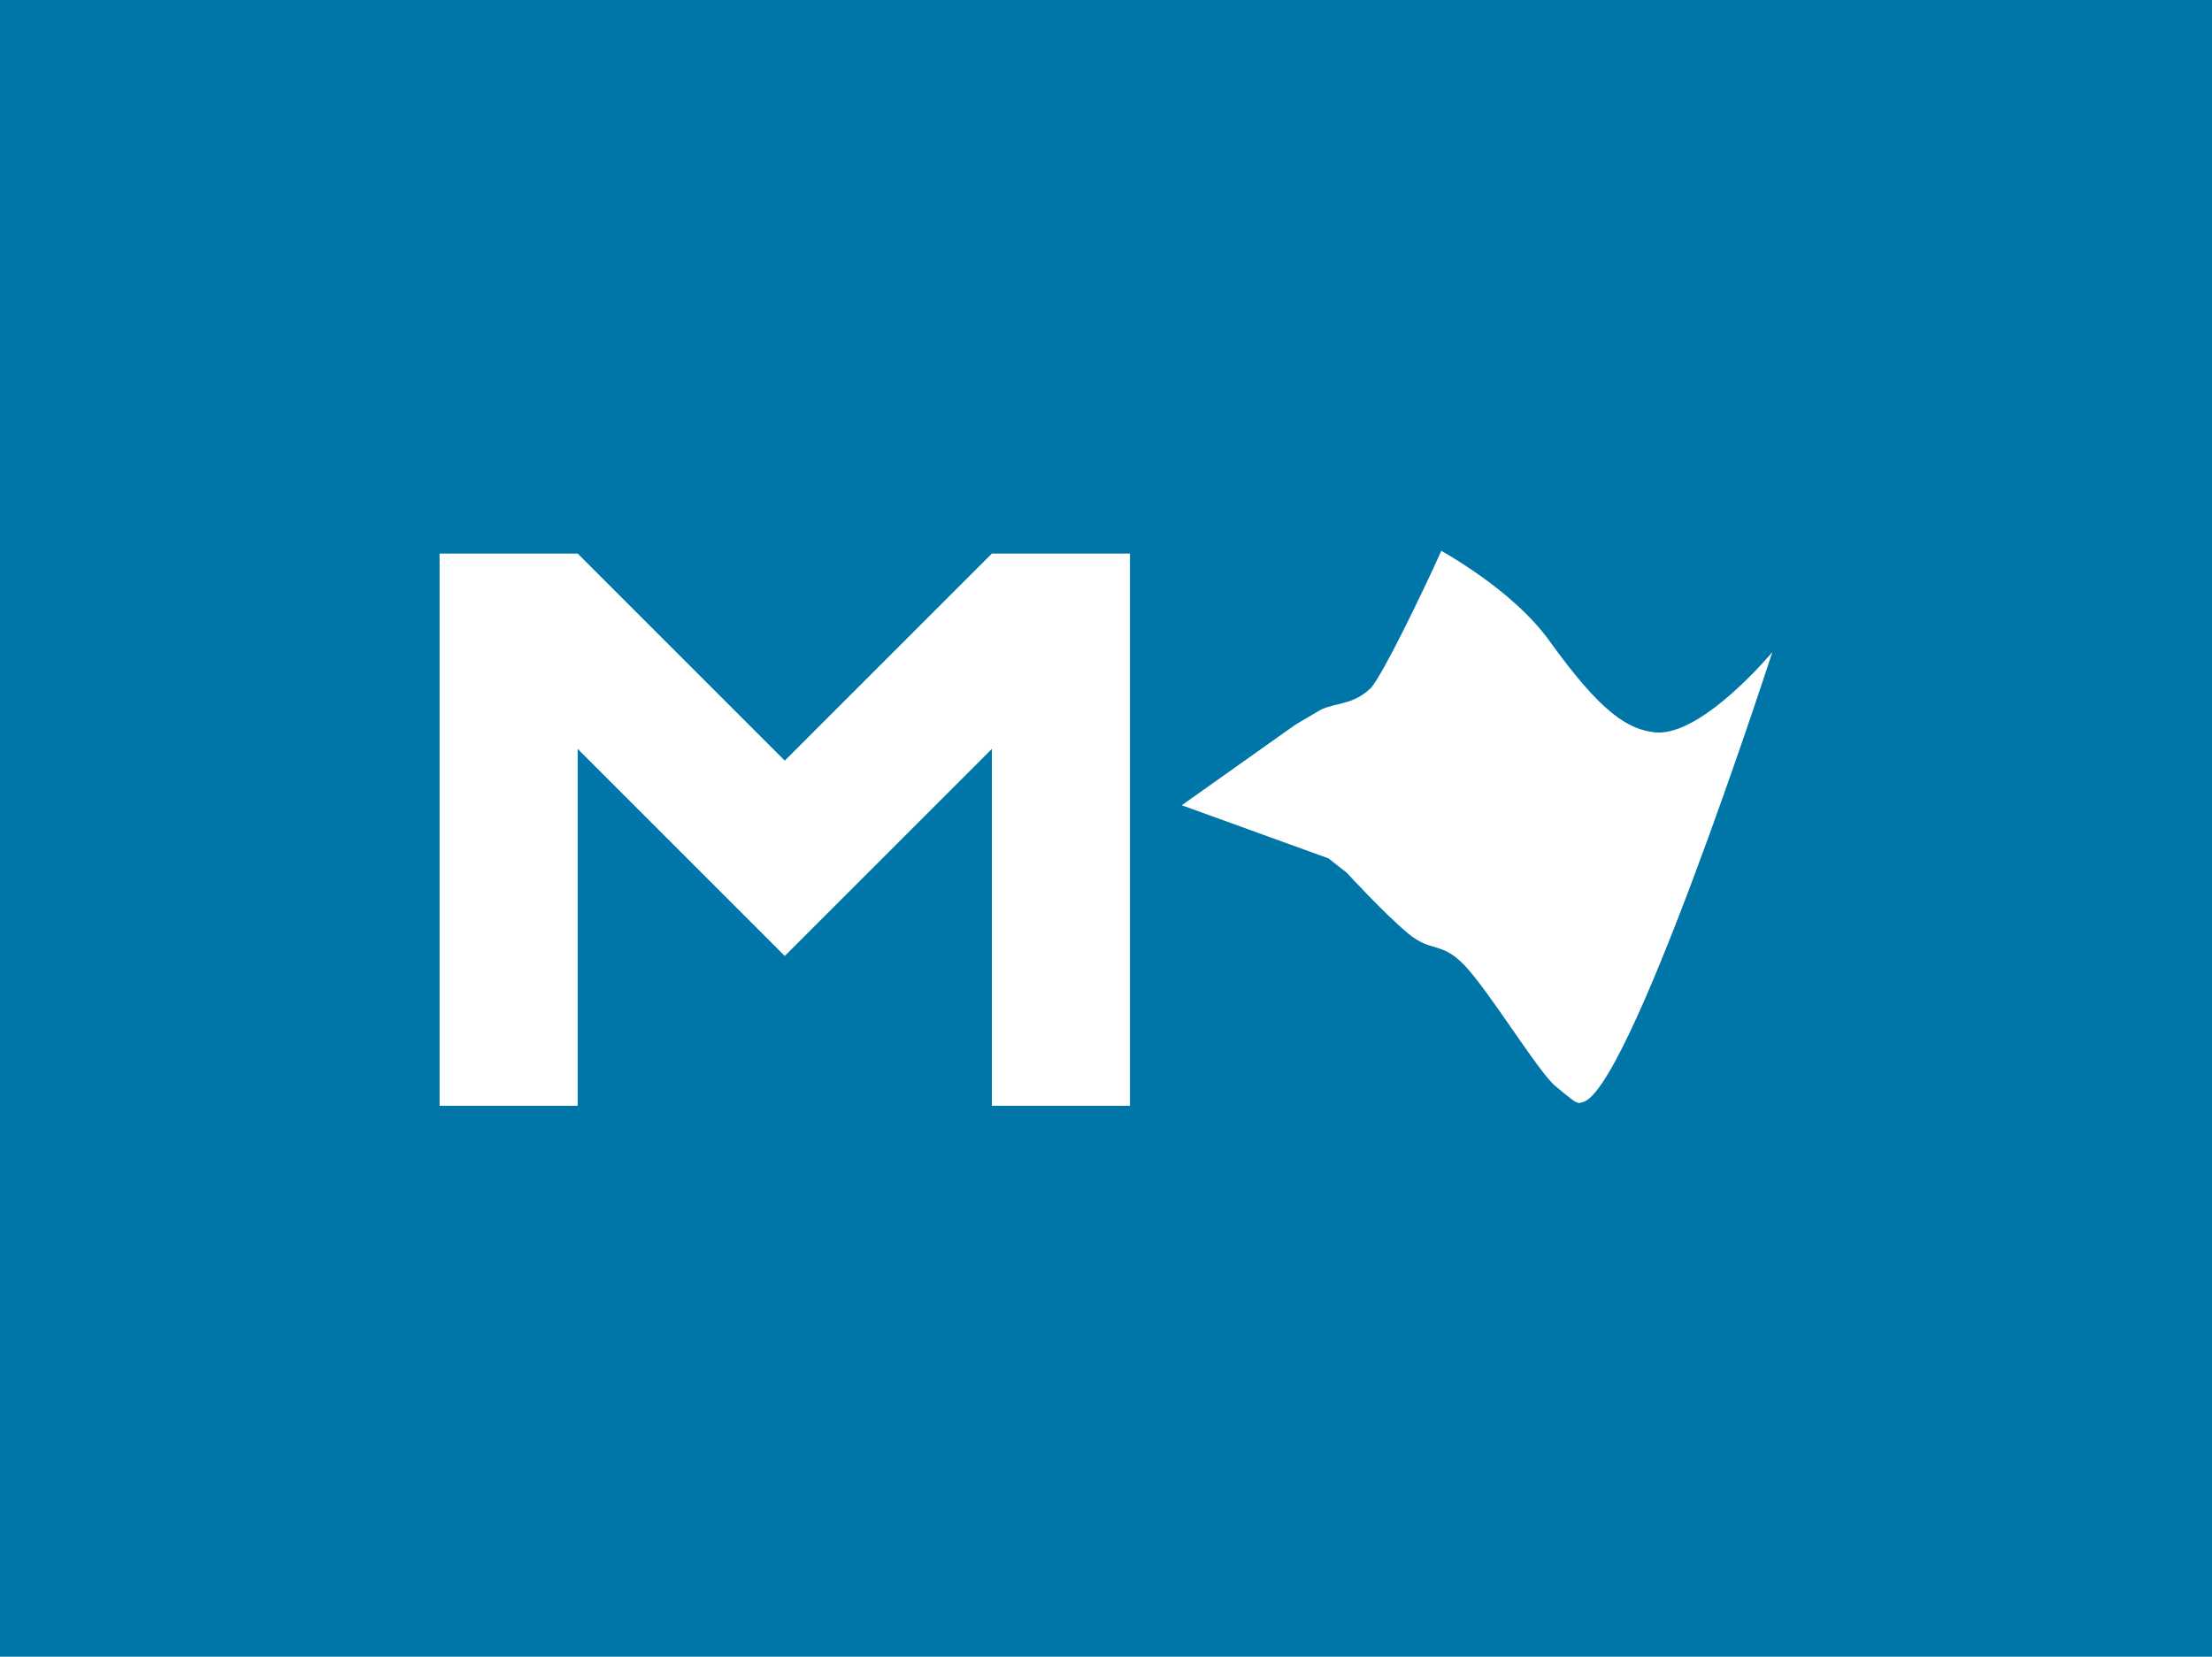 <svg xmlns="http://www.w3.org/2000/svg" version="1.1" viewBox="0 0 534 400">
	<rect width="534" height="400" fill="#0076a8"/>
	<path d="m347.95 133c-5.17 11.437-13.95 29.436-16.927 33.039-4.387 4.23-8.133 3.458-12.207 5.338l-6.12 3.613-27.408 19.433 35.417 12.825 4.395 3.45s8.917 9.726 14.714 14.583 7.999 1.885 13.639 7.682c6.267 6.58 17.997 26.006 22.07 29.296 1.88 1.567 2.824 2.329 3.45 2.799 0.94 0.783 1.723 1.27 2.507 1.27l0.163-0.167c10.968 0 46.223-108.72 46.223-108.72s-16.91 20.341-28.19 19.401c-3.134-0.313-6.441-1.397-10.514-4.687-4.074-3.29-8.766-8.629-14.876-17.089-4.544-6.424-11.118-11.903-16.602-15.82s-9.733-6.25-9.733-6.25zm-241.83 0.652v133.33h33.333v-86.162l50 49.998 50-49.998v86.162h33.333v-133.33h-33.333l-50 49.998-50-49.998z" fill="#ffffff"/>
</svg>
